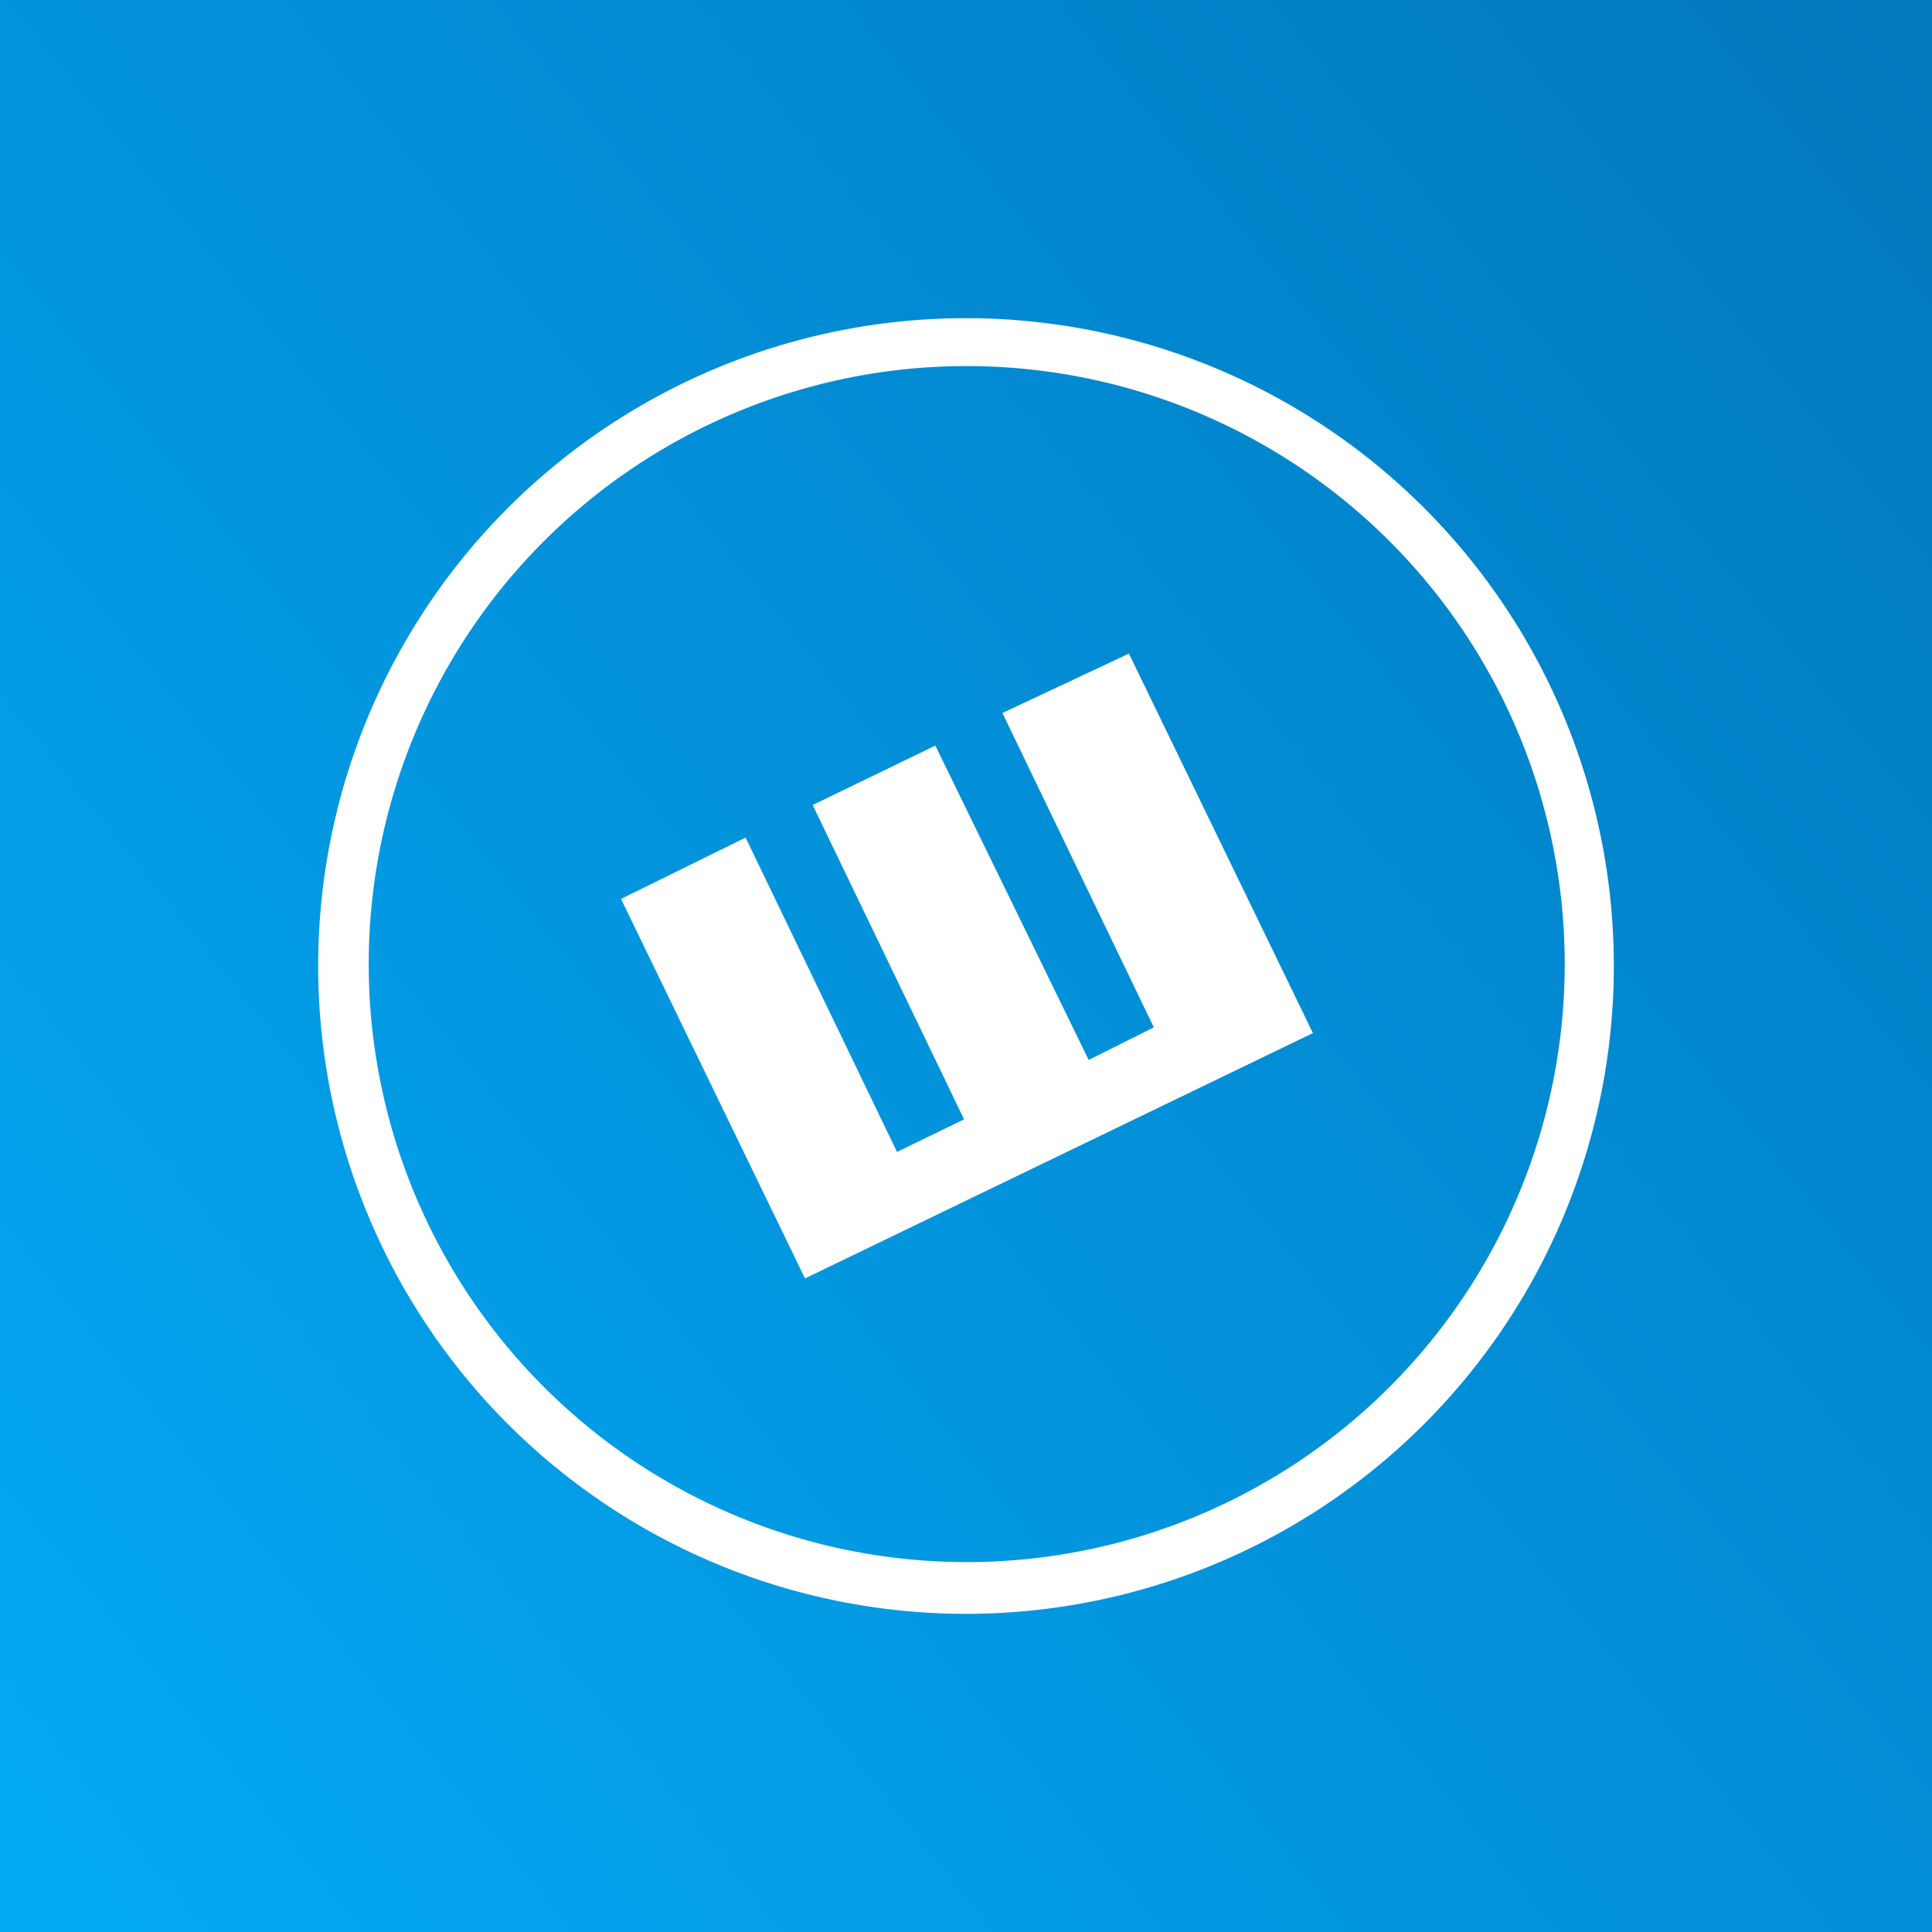 <svg xmlns="http://www.w3.org/2000/svg" viewBox="0 0 1008 1008"><rect x="0" y="0" width="1008" height="1008" fill="#333333" stroke="none"/><defs><linearGradient id="a" x1="-33" x2="1079" y1="935" y2="43" gradientUnits="userSpaceOnUse"><stop offset="0" stop-color="#03a9f4"/><stop offset="1" stop-color="#0277bd"/></linearGradient></defs><path fill="url(#a)" d="M0 0h1008v1008H0z"/><path fill="#fff" d="M504 191a312 312 0 1 1-122 25 311 311 0 0 1 122-25m0-25a338 338 0 1 0 0 676 338 338 0 0 0 0-676z"/><path fill="#fff" d="M589 341l96 198-265 128-96-198 65-32 79 164 35-17-79-164 64-31 80 164 34-17-79-164z"/></svg>

